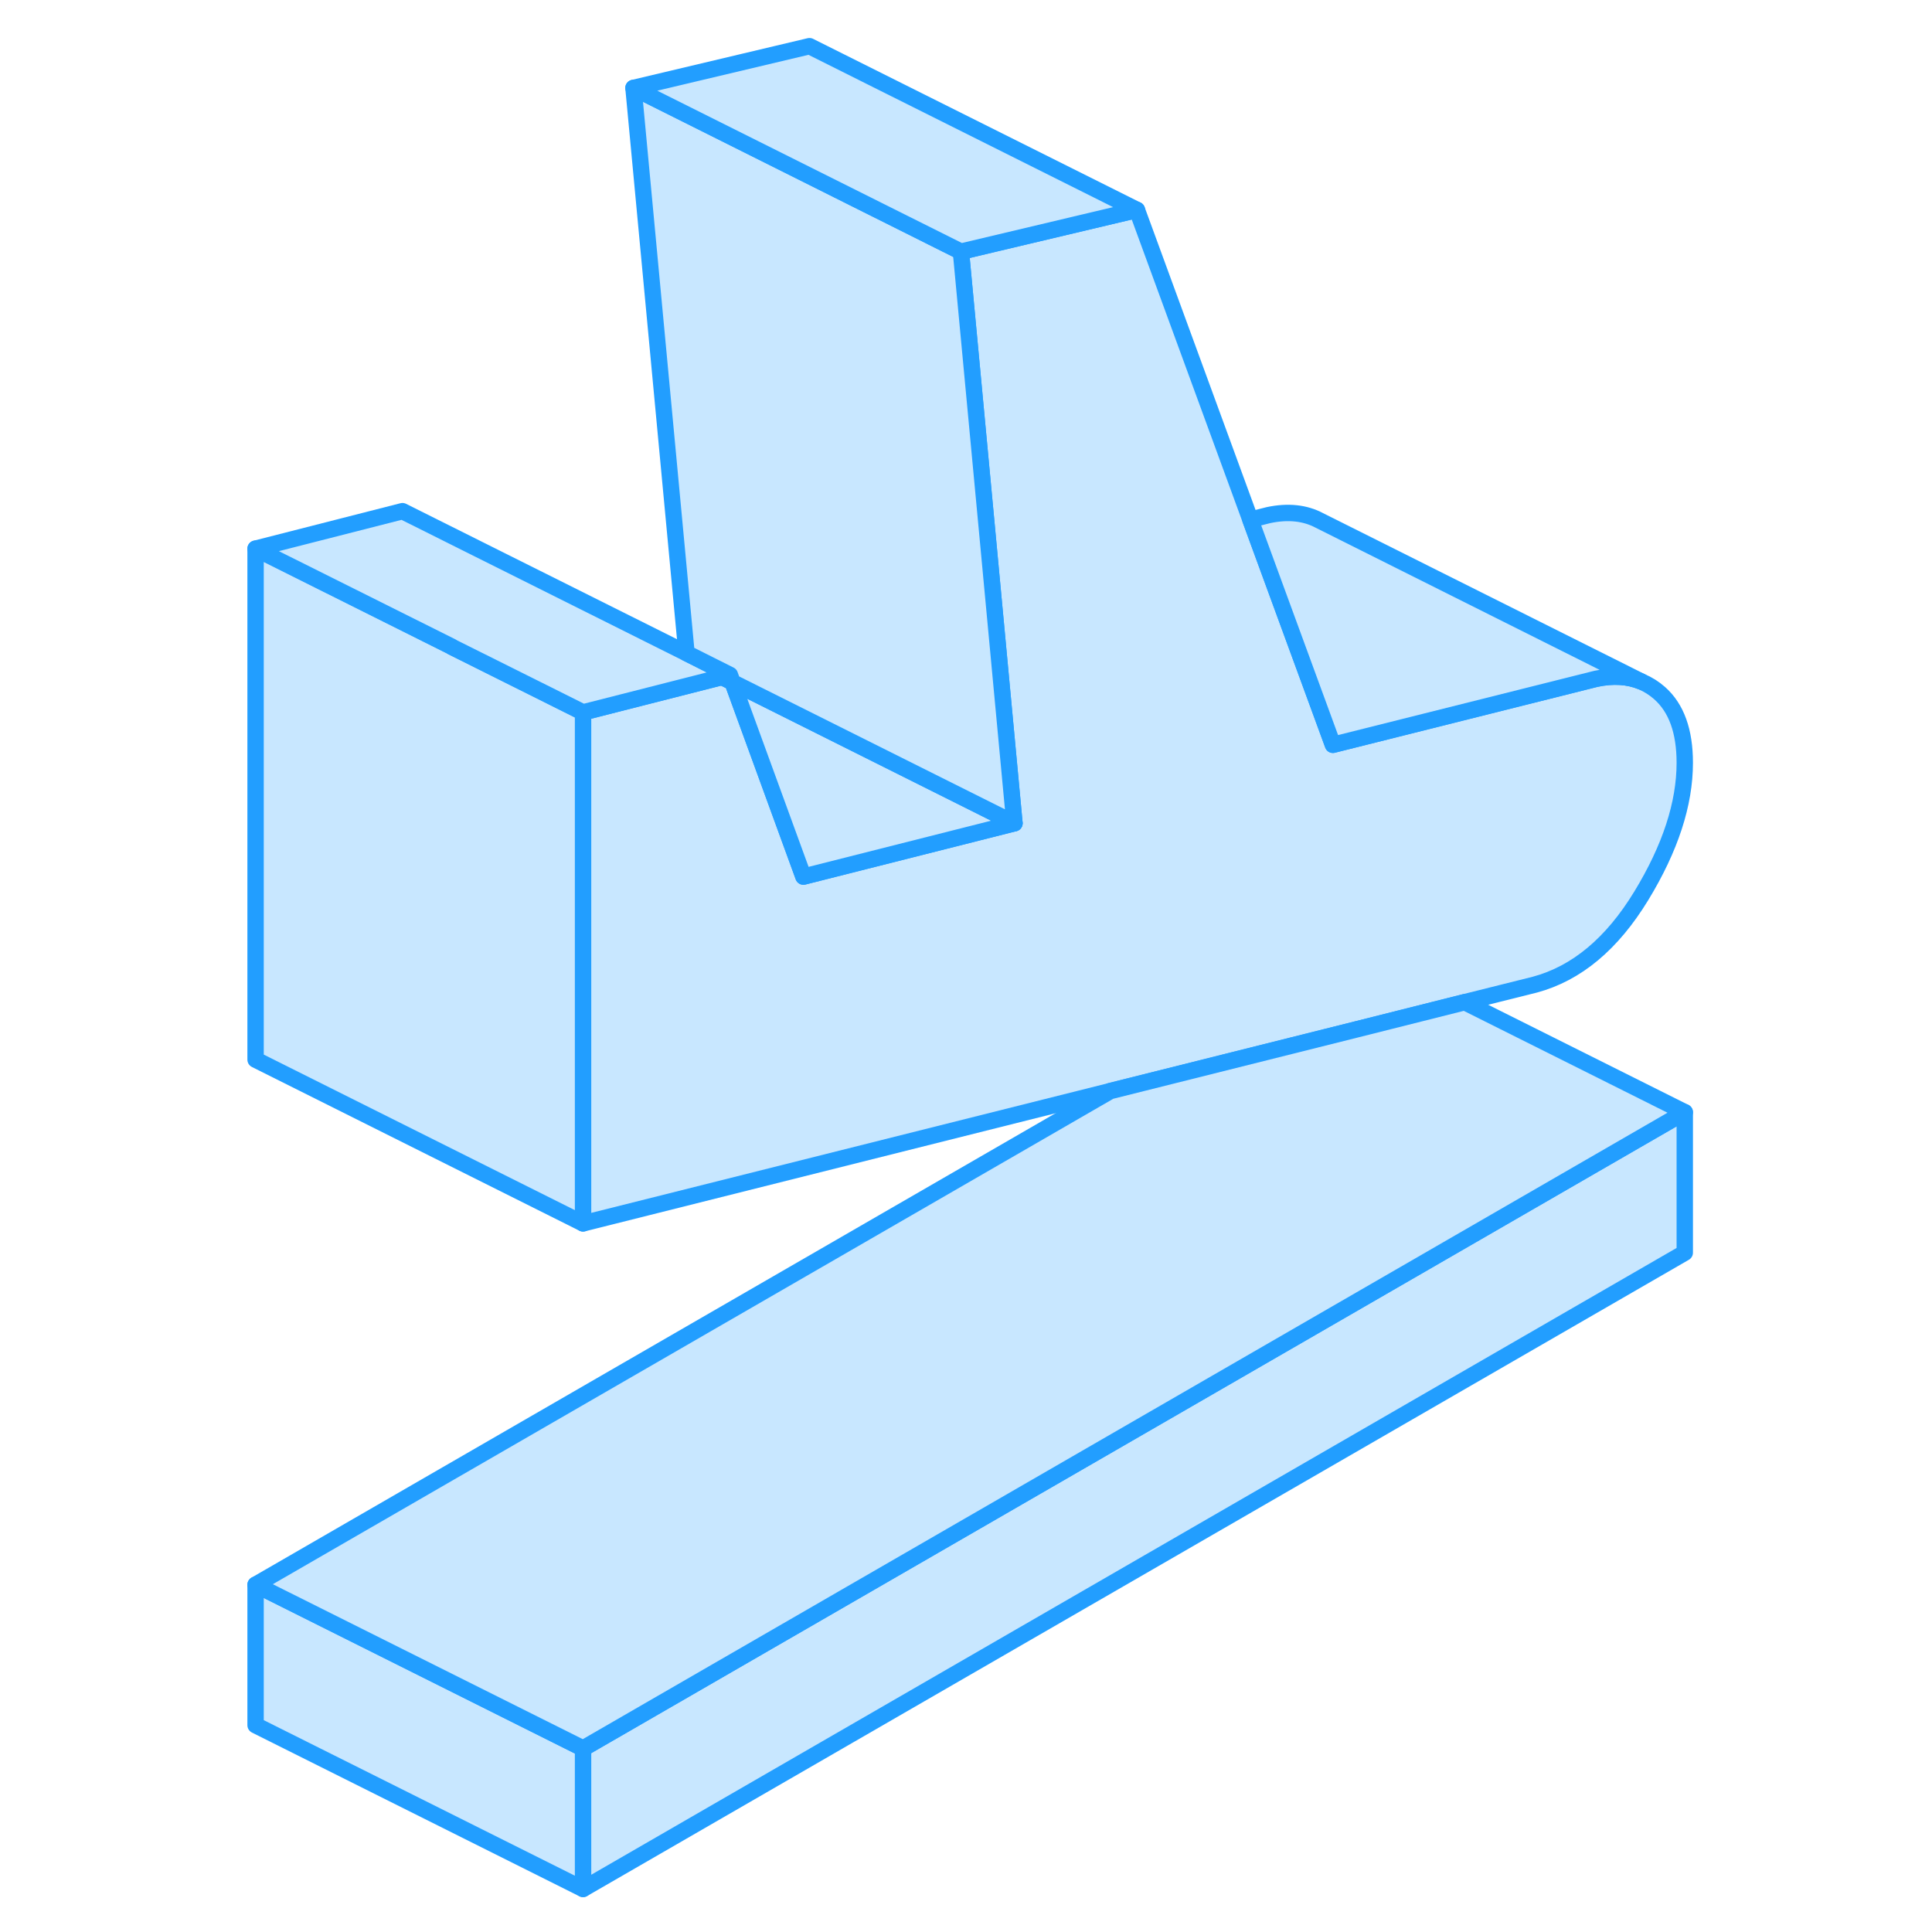 <svg width="48" height="48" viewBox="0 0 92 118" fill="#c8e7ff" xmlns="http://www.w3.org/2000/svg" stroke-width="1px" stroke-linecap="round" stroke-linejoin="round"><path d="M31.58 41.22L31.1 41.35L31.74 41.67L31.58 41.22ZM22.61 106.79V115.37L89.9 76.51V67.93L22.61 106.79Z" stroke="#229EFF" stroke-linejoin="round"/><path d="M89.9 46.59C89.9 49.09 89.02 51.8 87.24 54.72C85.46 57.64 83.3 59.45 80.74 60.14L76.46 61.21L69.9 62.86L54.81 66.64L22.61 74.72V43.51L31.09 41.35H31.1L31.74 41.67L36.07 53.54L48.96 50.28L47.29 32.43L45.69 15.37L56.44 12.82L63.37 31.74L67.78 43.77L68.41 45.49L84.48 41.46C85.52 41.24 86.45 41.3 87.25 41.63C87.65 41.8 88.02 42.03 88.36 42.33C89.39 43.24 89.9 44.66 89.9 46.59Z" stroke="#229EFF" stroke-linejoin="round"/><path d="M31.741 41.67L31.101 41.35L31.581 41.22L31.741 41.67ZM31.741 41.67L36.071 53.54L48.961 50.28L31.741 41.67Z" stroke="#229EFF" stroke-linejoin="round"/><path d="M22.61 43.51V74.72L2.61 64.72V33.51L14.6 39.5V39.51L20.45 42.43L22.61 43.51Z" stroke="#229EFF" stroke-linejoin="round"/><path d="M31.58 41.22L31.1 41.35H31.09L22.61 43.51L20.45 42.43L14.6 39.51V39.5L2.61 33.51L11.58 31.22L28.93 39.89L31.58 41.22Z" stroke="#229EFF" stroke-linejoin="round"/><path d="M87.25 41.63C86.45 41.3 85.52 41.24 84.48 41.46L68.41 45.49L67.78 43.77L63.37 31.74L64.48 31.46C65.67 31.21 66.71 31.32 67.59 31.79L87.25 41.63Z" stroke="#229EFF" stroke-linejoin="round"/><path d="M48.96 50.28L31.74 41.67L31.58 41.22L28.93 39.89L25.69 5.37L39.99 12.52L45.69 15.37L47.29 32.43L48.96 50.28Z" stroke="#229EFF" stroke-linejoin="round"/><path d="M22.61 106.79V115.37L2.61 105.37V96.79L22.61 106.79Z" stroke="#229EFF" stroke-linejoin="round"/><path d="M56.44 12.82L45.69 15.37L39.99 12.52L25.69 5.37L36.44 2.82L56.44 12.82Z" stroke="#229EFF" stroke-linejoin="round"/><path d="M89.9 67.93L22.61 106.79L2.61 96.79L54.81 66.64L69.9 62.86L76.46 61.21L89.9 67.93Z" stroke="#229EFF" stroke-linejoin="round"/></svg>